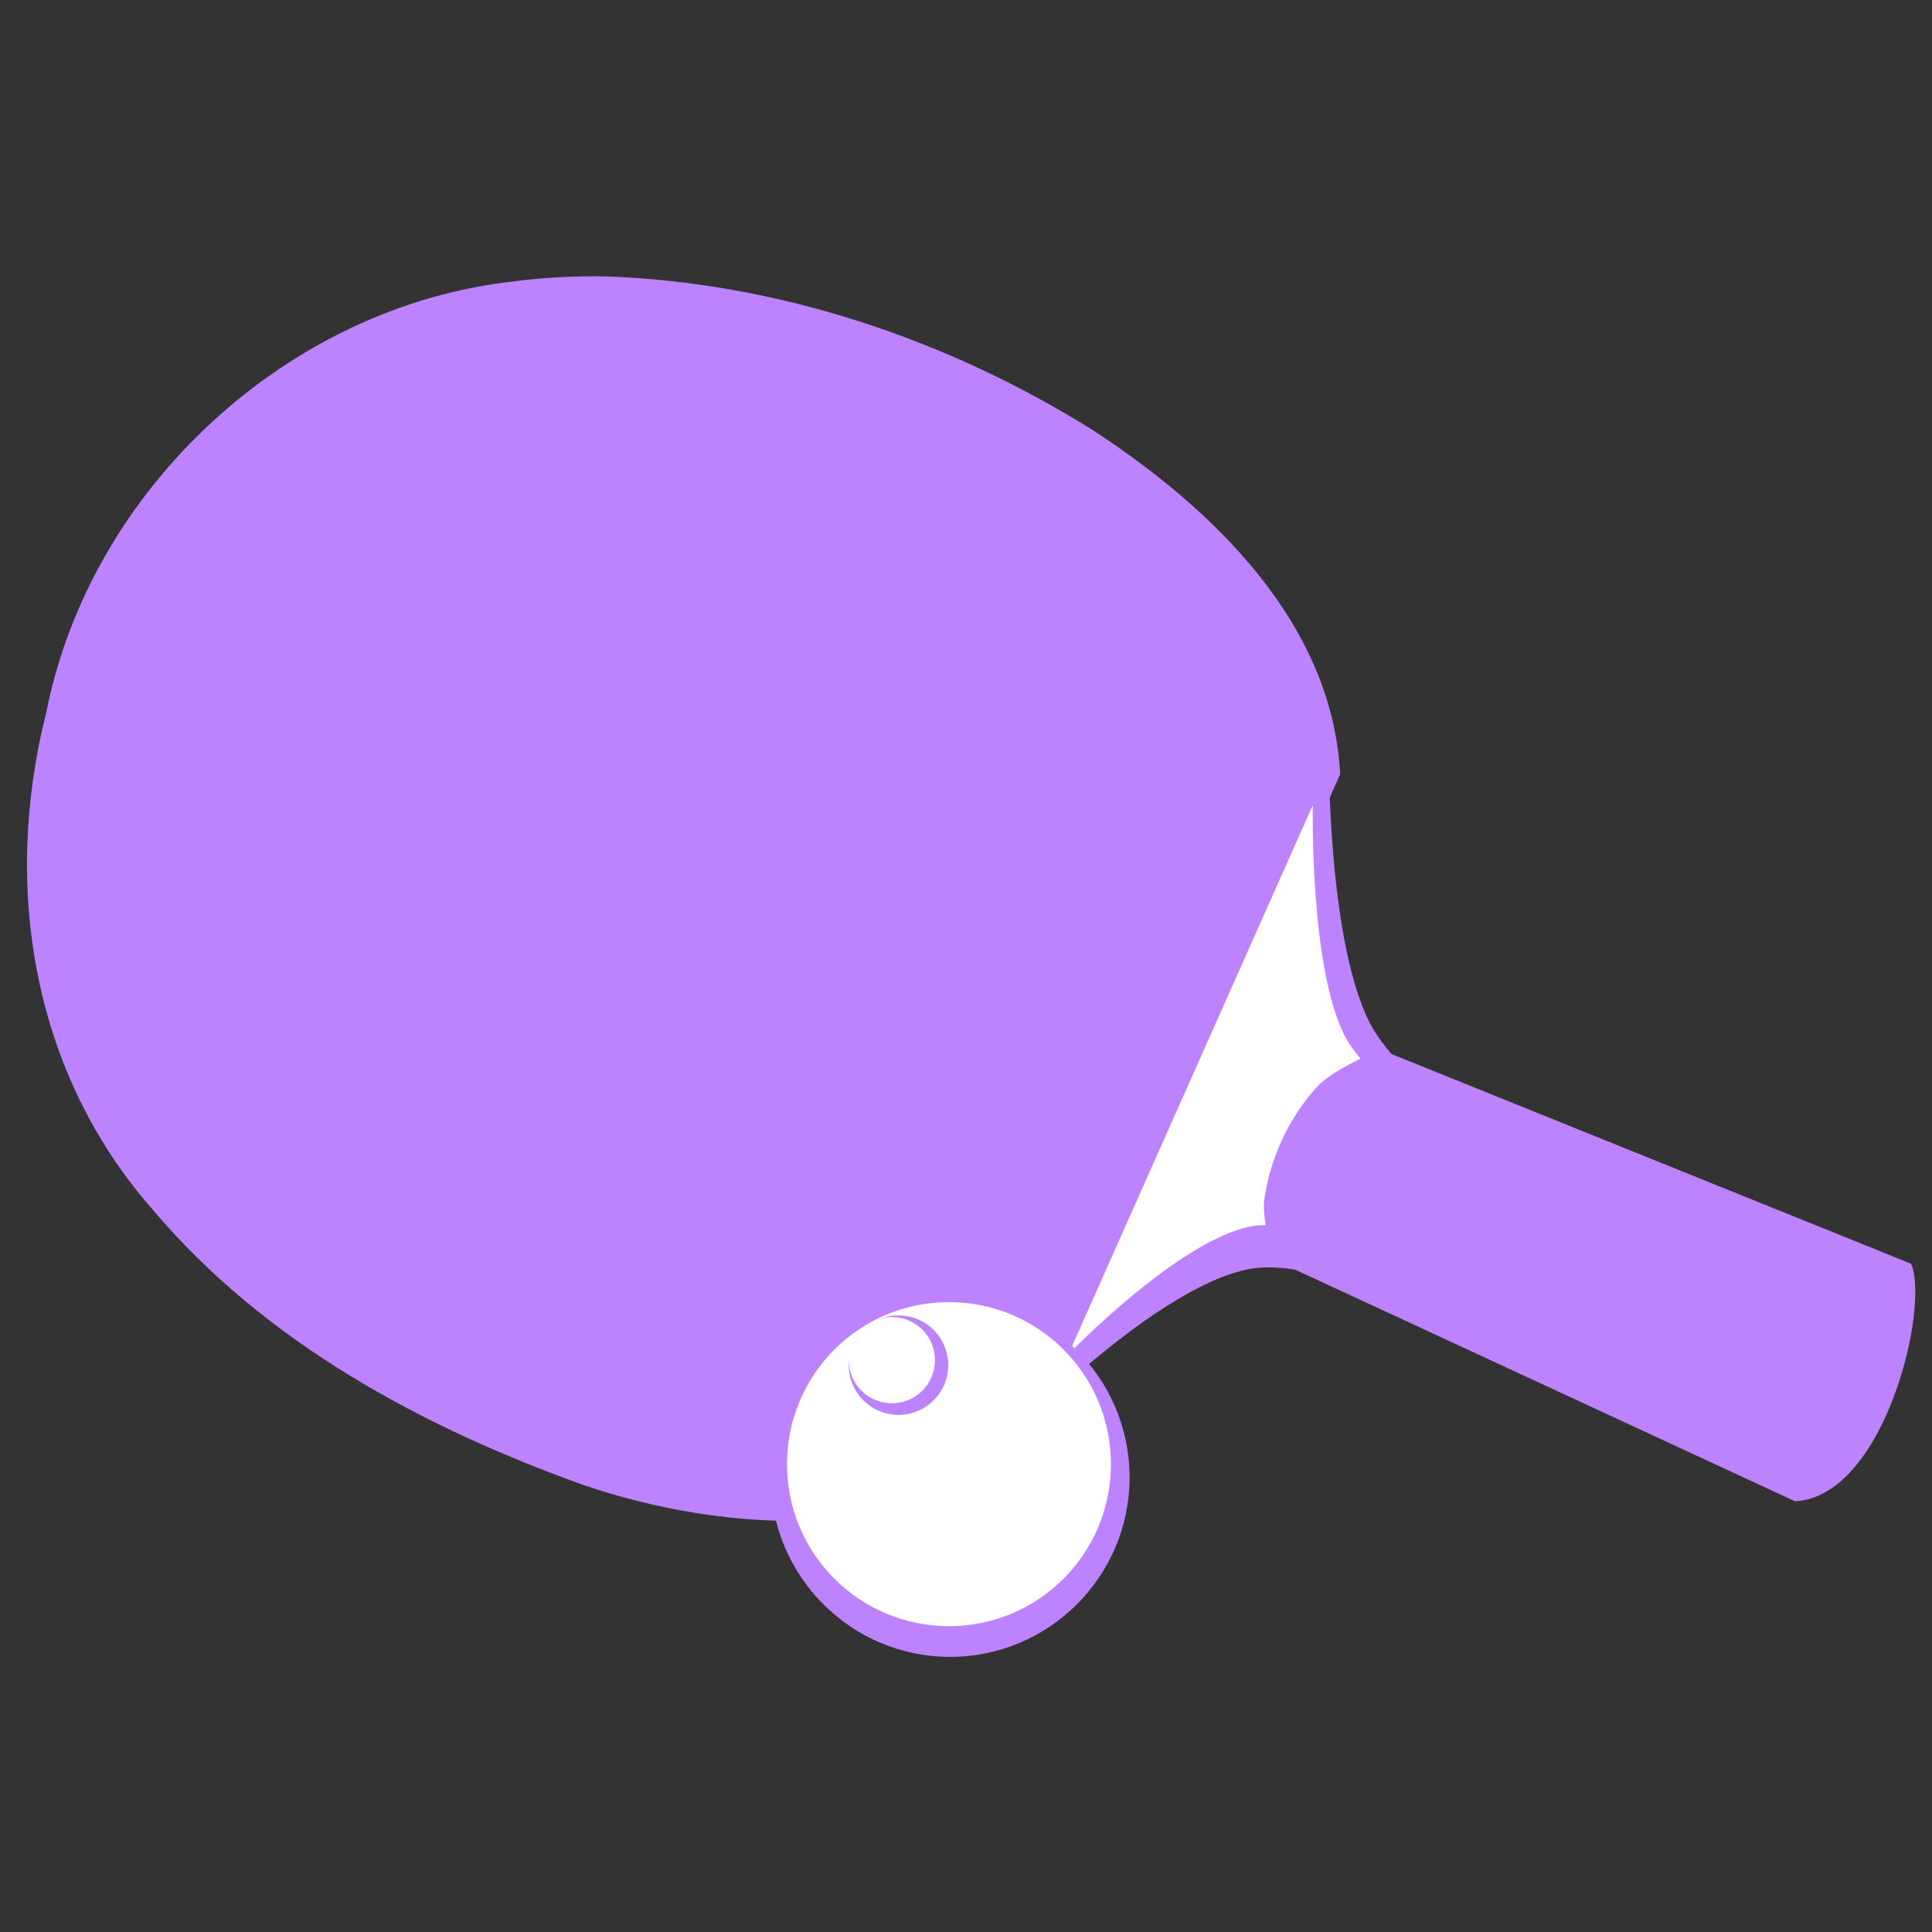 <svg xmlns="http://www.w3.org/2000/svg" xmlns:xlink="http://www.w3.org/1999/xlink" width="1080" zoomAndPan="magnify" viewBox="0 0 810 810" height="1080" preserveAspectRatio="xMidYMid meet" version="1.0"><rect x="0" y="0" width="810" height="810" fill="#333333" stroke="none"/><defs><clipPath id="id1"><path d="M 11 115.609 L 562 115.609 L 562 638 L 11 638 Z M 11 115.609 " clip-rule="nonzero"/></clipPath><clipPath id="id2"><path d="M 323 544 L 474 544 L 474 694.609 L 323 694.609 Z M 323 544 " clip-rule="nonzero"/></clipPath></defs><path fill="rgb(74.12%, 51.369%, 100%)" d="M 424.754 601.328 C 424.754 601.328 484.254 539.484 523.867 532.027 C 549.711 527.164 600.543 550.645 600.543 550.645 L 630.324 482.328 C 630.324 482.328 586.156 451.996 574.41 429.094 C 555.199 391.645 557.039 304.012 557.039 304.012 Z M 424.754 601.328 " fill-opacity="1" fill-rule="nonzero"/><g clip-path="url(#id1)"><path fill="rgb(74.12%, 51.369%, 100%)" d="M 215.484 117.969 C 120.602 128.363 38.082 204.785 19.492 298.297 C 0.672 372.273 13.914 450.184 64.004 507.113 C 110.844 562.691 176.996 598.383 244.531 622.559 C 302.629 642.484 383.781 648.258 432.121 604.59 C 453.219 585.32 457.574 554.844 471.035 530.531 C 501.305 461.867 531.613 393.223 561.871 324.559 C 558.562 261.082 508.324 213.105 458.27 180.402 C 397.301 142.23 326.18 118.406 254.086 115.887 C 241.199 115.672 228.23 116.277 215.488 117.961 Z M 215.484 117.969 " fill-opacity="1" fill-rule="nonzero"/></g><path fill="rgb(100%, 100%, 100%)" d="M 447.941 567.789 C 447.941 567.789 494.023 519.898 524.699 514.125 C 544.715 510.355 584.082 528.539 584.082 528.539 L 607.145 475.633 C 607.145 475.633 572.941 452.145 563.844 434.41 C 548.965 405.406 550.395 337.543 550.395 337.543 Z M 447.941 567.789 " fill-opacity="1" fill-rule="nonzero"/><path fill="rgb(74.12%, 51.369%, 100%)" d="M 577.82 439.66 L 577.25 440.801 C 573.562 442.336 558.355 448.922 552.277 455.551 C 540.492 468.406 532.48 485.641 530.059 502.914 C 528.887 511.277 534.109 527.895 534.109 527.895 L 534.418 527.48 L 534.055 528.156 L 752.609 629.426 C 790.355 627.363 809.168 547.434 801.199 529.816 Z M 577.82 439.66 " fill-opacity="1" fill-rule="nonzero"/><g clip-path="url(#id2)"><path fill="rgb(74.12%, 51.369%, 100%)" d="M 398.355 544.141 C 356.867 544.141 323.129 577.891 323.129 619.395 C 323.129 660.902 356.867 694.648 398.355 694.648 C 439.844 694.648 473.578 660.902 473.578 619.395 C 473.578 577.891 439.844 544.141 398.355 544.141 Z M 398.355 544.141 " fill-opacity="1" fill-rule="nonzero"/></g><path fill="rgb(100%, 100%, 100%)" d="M 397.855 545.922 C 435.402 545.922 465.762 576.293 465.762 613.852 C 465.762 651.406 435.398 681.781 397.855 681.781 C 360.312 681.781 329.953 651.406 329.953 613.852 C 329.953 576.293 360.312 545.922 397.855 545.922 Z M 397.855 545.922 " fill-opacity="1" fill-rule="nonzero"/><path fill="rgb(74.12%, 51.369%, 100%)" d="M 376.691 551.488 C 388.219 551.488 397.539 560.812 397.539 572.34 C 397.539 583.871 388.219 593.195 376.691 593.195 C 365.168 593.195 355.848 583.871 355.848 572.34 C 355.848 560.812 365.168 551.488 376.691 551.488 Z M 376.691 551.488 " fill-opacity="1" fill-rule="nonzero"/><path fill="rgb(100%, 100%, 100%)" d="M 373.918 552.168 C 383.906 552.168 391.988 560.25 391.988 570.246 C 391.988 580.238 383.91 588.32 373.918 588.32 C 363.926 588.32 355.848 580.238 355.848 570.246 C 355.848 560.25 363.926 552.168 373.918 552.168 Z M 373.918 552.168 " fill-opacity="1" fill-rule="nonzero"/></svg>